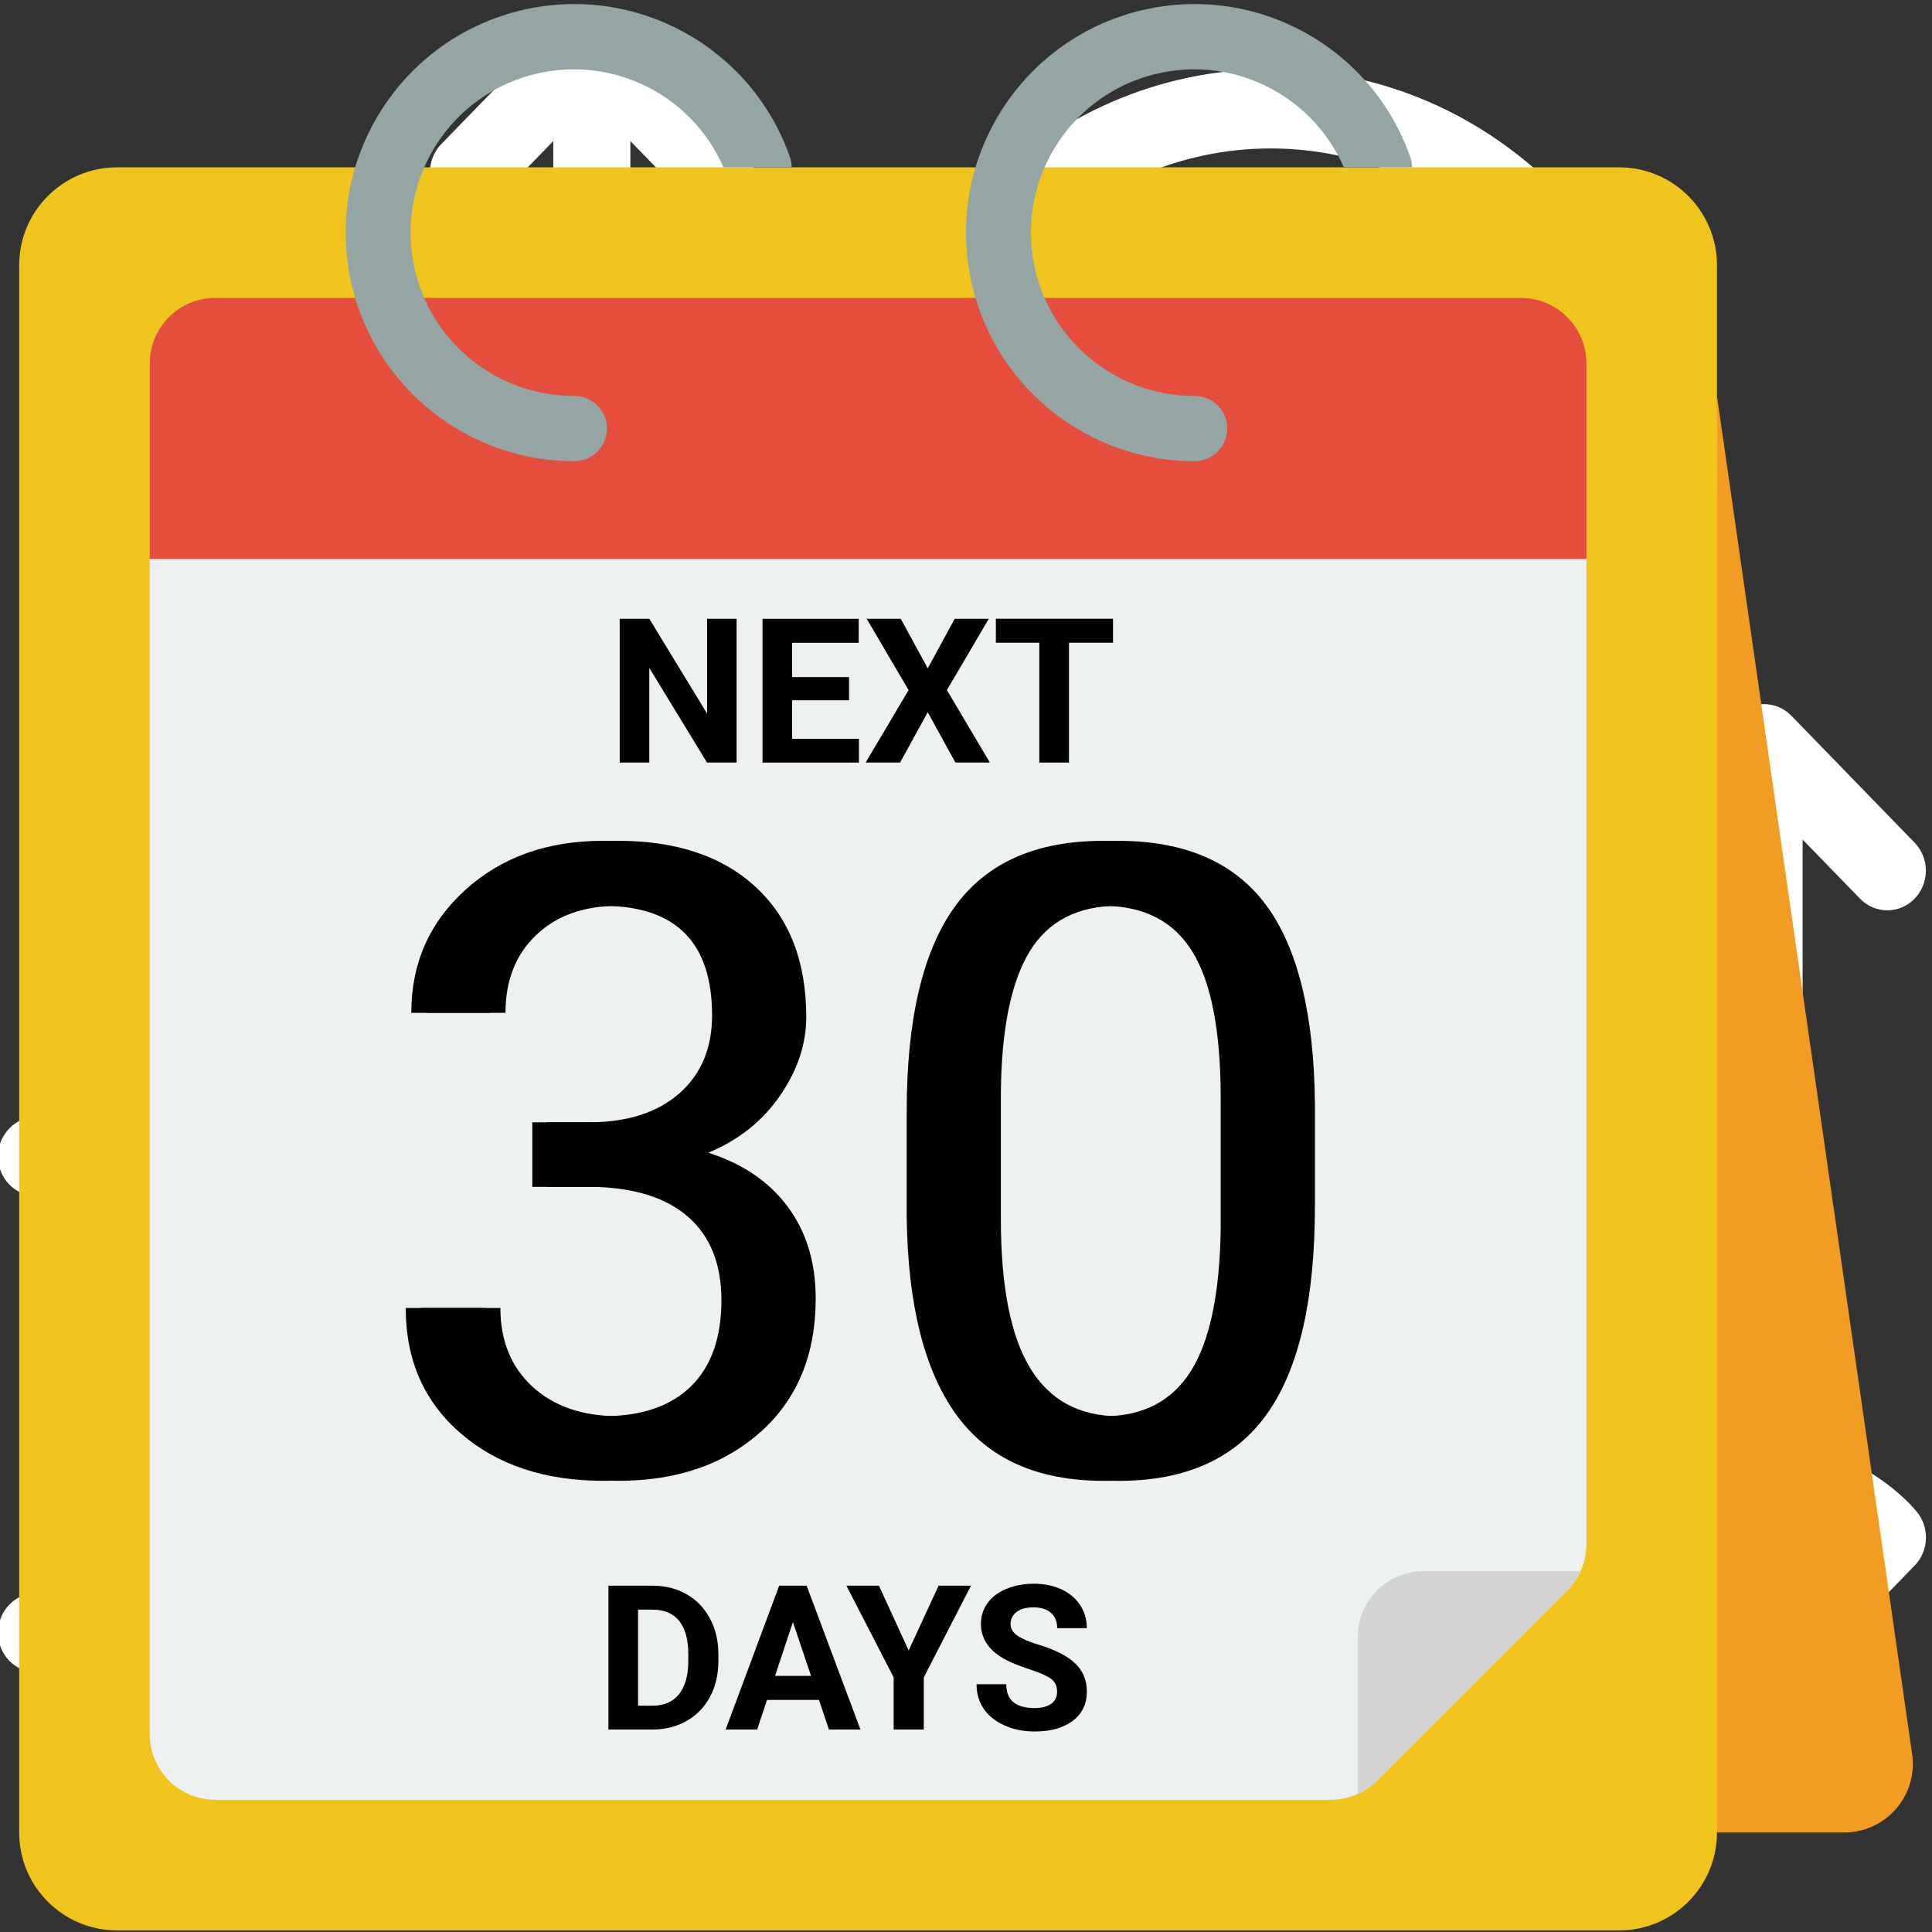 <?xml version="1.0" encoding="utf-8"?>
<!-- Generator: Adobe Illustrator 16.0.0, SVG Export Plug-In . SVG Version: 6.00 Build 0)  -->
<!DOCTYPE svg PUBLIC "-//W3C//DTD SVG 1.1//EN" "http://www.w3.org/Graphics/SVG/1.1/DTD/svg11.dtd">
<svg version="1.1" xmlns="http://www.w3.org/2000/svg" xmlns:xlink="http://www.w3.org/1999/xlink" x="0px" y="0px" width="60px"
	 height="60px" viewBox="0 0 60 60" enable-background="new 0 0 60 60" xml:space="preserve">
<rect x="0" y="0" width="60" height="60" fill="#333333" stroke="none"/>
<g id="Layer_1" display="none">
	<g display="inline">
		<path fill="#FFFFFF" d="M54.707,24.758c0.971,0,1.758-0.787,1.758-1.757V8.861c0-4.86-3.949-8.846-8.851-8.846
			c-1.243,0-34.06,0-35.296,0c-4.843,0-8.783,3.94-8.783,8.783v49.398c0,1.573,1.933,2.356,3.026,1.215l2.248-2.348l2.374,2.374
			c0.686,0.687,1.798,0.687,2.484,0l2.25-2.248l2.273,2.254c0.685,0.68,1.789,0.68,2.474,0l2.309-2.289l2.31,2.289
			c0.684,0.68,1.788,0.68,2.473,0.001l2.958-2.928c2.708,2.169,6.14,3.468,9.87,3.468c8.719,0,15.813-7.094,15.813-15.813
			c0-8.144-6.188-14.868-14.11-15.72v-3.694H54.707z M52.95,8.861v12.383H42.286V8.861c0-2.94,2.393-5.332,5.332-5.332
			C50.56,3.529,52.95,5.921,52.95,8.861z M26.521,55.724l-2.311-2.291c-0.685-0.679-1.789-0.679-2.474,0l-2.308,2.289l-2.278-2.259
			c-0.687-0.682-1.795-0.68-2.479,0.005l-2.245,2.244l-2.402-2.402c-0.718-0.719-1.849-0.665-2.512,0.026L7.049,53.82V8.798
			c0-2.905,2.363-5.269,5.269-5.269h28.248c-1.124,1.484-1.792,3.331-1.792,5.332v19.604C26.441,29.877,20.513,44.38,28.231,54.031
			L26.521,55.724z M52.882,44.172c0,6.782-5.518,12.299-12.298,12.299c-6.782,0-12.299-5.517-12.299-12.299
			c0-6.78,5.517-12.298,12.299-12.298C47.364,31.874,52.882,37.392,52.882,44.172z"/>
		<path fill="#FFFFFF" d="M39.412,39.295v3.589h-3.556c-0.971,0-1.757,0.787-1.757,1.757c0,0.971,0.786,1.757,1.757,1.757h5.313
			c0.971,0,1.758-0.786,1.758-1.757v-5.346c0-0.97-0.787-1.757-1.758-1.757C40.199,37.538,39.412,38.325,39.412,39.295z"/>
		<path fill="#FFFFFF" d="M26.1,16.008c-1.681-1.31-3.874-1.513-4.363-2.397c-0.173-0.313,0.011-0.827,0.386-1.079
			c0.534-0.359,1.676-0.217,2.078,0.153c0.713,0.658,1.825,0.613,2.482-0.101c0.658-0.713,0.613-1.825-0.1-2.482
			c-0.545-0.503-1.238-0.863-1.986-1.073V8.884c0-0.97-0.787-1.756-1.757-1.756c-0.97,0-1.756,0.786-1.756,1.756v0.263
			c-2.554,0.957-3.651,3.943-2.42,6.166c0.863,1.558,2.376,2.155,3.592,2.635c0.963,0.38,2.381,0.902,2.264,1.954
			c-0.056,0.501-0.436,0.999-0.944,1.238c-0.726,0.341-2.184,0.13-3.06-0.442c-0.812-0.531-1.901-0.304-2.432,0.508
			s-0.303,1.901,0.508,2.432c0.683,0.447,1.556,0.807,2.492,1.007v0.224c0,0.971,0.787,1.757,1.756,1.757
			c0.971,0,1.757-0.787,1.757-1.757v-0.358C28.142,23.282,29.444,18.613,26.1,16.008z"/>
		<path fill="#FFFFFF" d="M21.215,30.009h-8.785c-0.97,0-1.757,0.787-1.757,1.756c0,0.971,0.787,1.758,1.757,1.758h8.785
			c0.97,0,1.757-0.787,1.757-1.758C22.972,30.796,22.186,30.009,21.215,30.009z"/>
		<path fill="#FFFFFF" d="M21.215,37.049h-8.79c-0.971,0-1.757,0.787-1.757,1.757s0.787,1.757,1.757,1.757h8.79
			c0.97,0,1.757-0.787,1.757-1.757S22.186,37.049,21.215,37.049z"/>
		<path fill="#FFFFFF" d="M21.215,44.064h-8.796c-0.971,0-1.757,0.787-1.757,1.757c0,0.971,0.787,1.758,1.757,1.758h8.796
			c0.97,0,1.757-0.787,1.757-1.758C22.972,44.852,22.186,44.064,21.215,44.064z"/>
	</g>
</g>
<g id="Layer_2" display="none">
	<path display="inline" fill="#FFFFFF" d="M46.056,10.07c0.026,0.002,0.052,0.004,0.079,0.004c0.044,0,0.089-0.004,0.133-0.01
		c1.175,0.024,2.115,0.982,2.116,2.156c0,0.534,0.433,0.967,0.967,0.967c0.533,0,0.966-0.433,0.966-0.967
		c-0.002-1.921-1.34-3.583-3.216-3.996V7.296c0-0.534-0.433-0.966-0.966-0.966c-0.534,0-0.967,0.433-0.967,0.966v0.973
		c-1.983,0.53-3.268,2.449-3,4.485c0.268,2.037,2.003,3.559,4.057,3.559c1.192,0,2.159,0.967,2.159,2.159s-0.967,2.159-2.159,2.159
		s-2.158-0.967-2.158-2.159c0-0.534-0.433-0.966-0.967-0.966c-0.533,0-0.966,0.433-0.966,0.966c0.002,1.852,1.246,3.472,3.034,3.953
		v1.059c0,0.534,0.433,0.966,0.967,0.966c0.533,0,0.966-0.433,0.966-0.966v-1.015c2.041-0.447,3.418-2.36,3.192-4.437
		c-0.225-2.077-1.979-3.651-4.068-3.651c-1.159,0-2.111-0.915-2.157-2.074C44.021,11.149,44.899,10.161,46.056,10.07L46.056,10.07z"
		/>
	<path display="inline" fill="#FFFFFF" d="M46.28,1.604c-5.945,0-11.02,3.879-12.92,9.074H9.374c-0.531,0-0.962,0.479-0.966,1.01
		L8.18,45.591H1.342c-0.534,0-0.992,0.385-0.992,0.92v4.303c0.012,4.051,3.202,7.377,7.248,7.561v0.021h29.838v-0.029
		c0.241,0.01,0.341,0.029,0.494,0.029h0.021c4.188-0.008,7.579-3.404,7.579-7.592V29.052c0.242,0.013,0.497,0.021,0.747,0.021
		C53.844,29.073,60,22.904,60,15.338S53.847,1.604,46.28,1.604z M7.966,56.462H7.96c-3.126-0.004-5.663-2.531-5.677-5.658v-3.281
		H30.31v3.268c0.001,2.016,0.807,3.949,2.237,5.371c0.102,0.102,0.228,0.18,0.334,0.301H7.966z M43.598,50.804
		c0,3.121-2.526,5.652-5.647,5.658h-0.018c-3.134-0.006-5.675-2.539-5.69-5.672v-4.279c0.008-0.246-0.086-0.486-0.262-0.66
		c-0.175-0.176-0.414-0.27-0.661-0.26H10.112l0.222-32.979h22.49c-0.172,0.885-0.261,1.783-0.265,2.684
		c-0.002,1.905,0.396,3.789,1.166,5.53h-9.128c-0.534,0-0.967,0.433-0.967,0.966s0.433,0.966,0.967,0.966h10.177
		c1.993,3.135,5.181,5.321,8.823,6.053V50.804z M46.28,27.141c-6.51,0-11.788-5.278-11.788-11.789
		c0-6.51,5.278-11.788,11.788-11.788c6.511,0,11.788,5.278,11.788,11.788C58.062,21.859,52.788,27.133,46.28,27.141z"/>
	<path display="inline" fill="#FFFFFF" d="M18.395,27.257c-1.706,0-3.094,1.344-3.094,2.995c0,1.651,1.388,2.995,3.094,2.995
		s3.094-1.344,3.094-2.995C21.488,28.601,20.101,27.257,18.395,27.257z M18.395,31.315c-0.641,0-1.16-0.478-1.16-1.063
		c0-0.586,0.521-1.062,1.16-1.062s1.16,0.477,1.16,1.062S19.034,31.315,18.395,31.315z"/>
	<path display="inline" fill="#FFFFFF" d="M23.631,30.248c0,0.534,0.433,0.967,0.967,0.967h12.885c0.533,0,0.966-0.433,0.966-0.967
		c0-0.534-0.433-0.966-0.966-0.966H24.598C24.063,29.282,23.631,29.714,23.631,30.248z"/>
	<path display="inline" fill="#FFFFFF" d="M18.395,18.856c-1.706,0-3.094,1.344-3.094,2.996c0,1.651,1.388,2.995,3.094,2.995
		s3.094-1.344,3.094-2.995C21.488,20.2,20.101,18.856,18.395,18.856z M18.395,22.914c-0.641,0-1.16-0.477-1.16-1.062
		s0.521-1.063,1.16-1.063s1.16,0.477,1.16,1.063C19.555,22.438,19.034,22.915,18.395,22.914L18.395,22.914z"/>
	<path display="inline" fill="#FFFFFF" d="M18.395,35.657c-1.706,0-3.094,1.344-3.094,2.996c0,1.65,1.388,2.994,3.094,2.994
		s3.094-1.344,3.094-2.994C21.488,37.001,20.101,35.657,18.395,35.657z M18.395,39.714c-0.641,0-1.16-0.475-1.16-1.061
		s0.521-1.063,1.16-1.063s1.16,0.477,1.16,1.063C19.555,39.237,19.034,39.714,18.395,39.714z"/>
	<path display="inline" fill="#FFFFFF" d="M37.482,37.737H24.598c-0.534,0-0.967,0.434-0.967,0.967s0.433,0.967,0.967,0.967h12.885
		c0.533,0,0.966-0.434,0.966-0.967S38.016,37.737,37.482,37.737z"/>
</g>
<g id="Layer_3" display="none">
	<path display="inline" fill-rule="evenodd" clip-rule="evenodd" fill="#FFFFFF" d="M31.978,28.861
		c0.298,0.669,0.564,1.339,0.693,2.057c0.067,0.382,0.069,0.386-0.316,0.365c-1.29-0.066-2.503-0.46-3.703-0.899
		c-0.451-0.165-0.899-0.336-1.357-0.48c2.015,1.402,4.146,2.507,6.653,2.706c1.671,0.133,3.32-0.088,4.976-0.236
		c0.658-0.059,1.317-0.16,1.974-0.148c1.146,0.021,2.263,0.645,2.535,1.906c0.207,0.97-0.112,1.777-0.804,2.455
		c-0.618,0.605-1.402,0.838-2.229,0.972c-1.497,0.244-3.013,0.358-4.514,0.225c-3.162-0.279-6.202,0.187-9.194,1.188
		c-1.48,0.495-2.995,0.887-4.554,1.07c-2.338,0.272-4.466-0.2-6.29-1.756c-0.138-0.119-0.274-0.159-0.448-0.155
		c-0.363,0.01-0.727-0.011-1.09,0.009c-0.225,0.011-0.274-0.066-0.271-0.28c0.013-0.693,0.005-1.387,0.005-2.081
		c0-2.997,0.004-5.994-0.006-8.99c-0.001-0.271,0.064-0.338,0.338-0.353c2.84-0.151,5.651-0.55,8.445-1.074
		c1.568-0.294,3.126-0.645,4.701-0.889c2.252-0.35,4.404,0.035,6.438,1.067c1.491,0.756,2.942,1.583,4.388,2.423
		c0.165,0.097,0.205,0.167,0.103,0.352c-0.583,1.059-1.152,2.126-1.722,3.194c-0.073,0.138-0.163,0.211-0.318,0.248
		c-0.848,0.205-1.703,0.187-2.563,0.104c-0.181-0.018-0.195-0.137-0.229-0.268C33.331,30.527,32.8,29.606,31.978,28.861z"/>
	<path display="inline" fill-rule="evenodd" clip-rule="evenodd" fill="#FFFFFF" d="M10.219,32.501c0,2.567-0.005,5.136,0.006,7.702
		c0.001,0.265-0.072,0.323-0.328,0.323c-3.075-0.01-6.149-0.01-9.223,0c-0.252,0-0.33-0.053-0.329-0.321
		c0.009-5.124,0.009-10.247,0-15.371c0-0.27,0.081-0.315,0.328-0.314c3.063,0.008,6.126,0.011,9.189-0.003
		c0.318-0.002,0.363,0.1,0.363,0.382C10.214,27.433,10.219,29.967,10.219,32.501z"/>
	<path display="inline" fill-rule="evenodd" clip-rule="evenodd" fill="#FFFFFF" d="M37.095,38.491
		c1.339,0.007,2.605-0.098,3.921-0.352c-0.467,0.826-0.905,1.599-1.342,2.373c-0.087,0.154-0.168,0.31-0.262,0.458
		c-0.143,0.226-0.125,0.429,0.106,0.566c0.256,0.154,0.435,0.025,0.563-0.209c0.247-0.442,0.495-0.882,0.744-1.323
		c0.376-0.672,0.751-1.345,1.127-2.016c0.059-0.106,0.114-0.203,0.23-0.268c1.28-0.702,1.991-1.761,2.018-3.278
		c1.001,0.609,2.055,0.815,3.179,0.512c0.822-0.222,1.5-0.677,2.021-1.353c1.046-1.352,1.066-3.261,0.056-4.649
		c-1.014-1.392-2.795-1.932-4.409-1.352c-1.435,0.516-2.826,2.102-2.504,4.369c-0.665-0.323-1.341-0.505-2.122-0.41
		c0.324-0.567,0.619-1.08,0.909-1.593c1.954-3.456,3.91-6.911,5.855-10.373c0.131-0.234,0.224-0.256,0.466-0.153
		c1.083,0.466,2.32,0.108,3.021-0.866c0.128-0.179,0.206-0.214,0.406-0.098c1.238,0.715,2.482,1.419,3.731,2.116
		c0.191,0.106,0.26,0.181,0.155,0.417c-0.485,1.104-0.135,2.343,0.856,3.047c0.182,0.13,0.201,0.208,0.09,0.403
		c-3.487,6.154-6.966,12.312-10.441,18.47c-0.081,0.147-0.134,0.2-0.317,0.117c-1.177-0.525-2.386-0.198-3.124,0.841
		c-0.117,0.165-0.192,0.18-0.362,0.083c-1.27-0.727-2.542-1.445-3.815-2.165c-0.125-0.07-0.24-0.098-0.145-0.311
		c0.473-1.057,0.28-2.014-0.496-2.861C37.182,38.603,37.157,38.569,37.095,38.491z"/>
	<path display="inline" fill-rule="evenodd" clip-rule="evenodd" fill="#FFFFFF" d="M37.726,31.844
		c0.669-1.19,1.297-2.312,1.93-3.43c2.646-4.683,5.296-9.362,7.937-14.049c0.131-0.234,0.225-0.235,0.44-0.113
		c3.999,2.266,8.003,4.525,12.01,6.777c0.224,0.126,0.243,0.212,0.115,0.439c-5.02,8.875-10.032,17.754-15.038,26.636
		c-0.125,0.225-0.213,0.218-0.413,0.104c-4.007-2.272-8.018-4.541-12.034-6.8c-0.247-0.139-0.256-0.234-0.119-0.463
		c0.452-0.755,0.884-1.521,1.311-2.292c0.092-0.166,0.189-0.237,0.385-0.218c0.314,0.03,0.632,0.032,0.991,0.047
		c-0.405,0.719-0.78,1.412-1.187,2.086c-0.14,0.233-0.085,0.317,0.129,0.437c3.364,1.891,6.728,3.787,10.084,5.688
		c0.197,0.111,0.282,0.136,0.414-0.101c4.655-8.26,9.32-16.513,13.989-24.765c0.101-0.179,0.1-0.264-0.095-0.373
		c-3.401-1.915-6.801-3.836-10.192-5.765c-0.218-0.124-0.254,0.006-0.328,0.138c-1.659,2.941-3.318,5.882-4.979,8.822
		c-1.276,2.26-2.56,4.516-3.831,6.779c-0.099,0.178-0.213,0.241-0.406,0.258C38.487,31.719,38.142,31.783,37.726,31.844z"/>
	<path display="inline" fill-rule="evenodd" clip-rule="evenodd" fill="#FFFFFF" d="M10.896,32.536c0-2.224,0.005-4.449-0.006-6.672
		c-0.001-0.257,0.059-0.339,0.325-0.33c0.627,0.021,1.255,0.015,1.882,0.001c0.204-0.004,0.26,0.052,0.26,0.257
		c-0.006,4.481-0.006,8.961,0,13.444c0,0.212-0.052,0.285-0.273,0.279c-0.627-0.015-1.255-0.017-1.882,0
		c-0.245,0.008-0.313-0.053-0.313-0.307C10.901,36.984,10.896,34.76,10.896,32.536z"/>
	<path display="inline" fill-rule="evenodd" clip-rule="evenodd" fill="#FFFFFF" d="M44.806,30.135
		c0.364,0.207,0.71,0.399,1.051,0.6c0.11,0.065,0.185,0.058,0.285-0.029c0.164-0.146,0.34-0.281,0.525-0.395
		c0.45-0.274,0.899-0.261,1.326,0.056c0.415,0.308,0.492,0.732,0.4,1.208c-0.021,0.107-0.039,0.222-0.093,0.314
		c-0.114,0.202-0.062,0.319,0.149,0.391c0.05,0.019,0.093,0.059,0.144,0.081c0.121,0.057,0.114,0.125,0.055,0.235
		c-0.065,0.118-0.134,0.101-0.208,0.035c-0.27-0.239-0.464-0.2-0.657,0.115c-0.131,0.215-0.369,0.344-0.616,0.421
		c-0.215,0.067-0.436,0.078-0.646-0.021c-0.195-0.095-0.36-0.224-0.352-0.47c0.007-0.189,0.117-0.319,0.295-0.35
		c0.228-0.039,0.407,0.078,0.525,0.269c0.068,0.11,0.082,0.248,0.278,0.16c0.224-0.102,0.386-0.255,0.495-0.462
		c0.034-0.063-0.076-0.091-0.13-0.122c-0.325-0.186-0.655-0.361-0.976-0.554c-0.118-0.071-0.183-0.046-0.28,0.038
		c-0.157,0.137-0.327,0.262-0.507,0.367c-0.438,0.255-0.862,0.213-1.257-0.104c-0.386-0.31-0.491-0.712-0.376-1.182
		c0.017-0.075,0.035-0.152,0.069-0.219c0.091-0.172,0.091-0.294-0.123-0.375c-0.103-0.04-0.271-0.078-0.143-0.278
		c0.122-0.195,0.211-0.032,0.286,0.018c0.17,0.113,0.279,0.103,0.392-0.081c0.11-0.179,0.27-0.322,0.455-0.426
		c0.257-0.146,0.524-0.164,0.786-0.015c0.225,0.129,0.305,0.319,0.175,0.555c-0.116,0.215-0.38,0.24-0.601,0.074
		C45.122,29.681,45.111,29.683,44.806,30.135z"/>
	<path display="inline" fill-rule="evenodd" clip-rule="evenodd" fill="#0F0F0F" d="M47.884,26.12
		c-0.007-0.118,0.059-0.21,0.113-0.304c1.033-1.838,2.069-3.674,3.104-5.51c0.176-0.308,0.361-0.392,0.574-0.253
		c0.248,0.162,0.219,0.363,0.087,0.597c-1.051,1.854-2.094,3.711-3.138,5.568c-0.107,0.193-0.248,0.308-0.48,0.243
		C47.974,26.413,47.897,26.29,47.884,26.12z"/>
	<path display="inline" fill-rule="evenodd" clip-rule="evenodd" fill="#0F0F0F" d="M44.81,36.347
		c0.014,0.099-0.05,0.191-0.104,0.287c-1.036,1.838-2.072,3.676-3.108,5.515c-0.123,0.223-0.275,0.385-0.552,0.257
		c-0.23-0.107-0.261-0.322-0.094-0.619c1.034-1.838,2.071-3.677,3.106-5.517c0.11-0.198,0.239-0.353,0.49-0.285
		C44.711,36.028,44.802,36.151,44.81,36.347z"/>
	<path display="inline" fill-rule="evenodd" clip-rule="evenodd" fill="#0F0F0F" d="M49.771,27.325
		c-0.29-0.006-0.454-0.251-0.351-0.51c0.058-0.142,0.146-0.271,0.221-0.404c0.975-1.731,1.951-3.462,2.928-5.193
		c0.021-0.038,0.042-0.077,0.064-0.114c0.128-0.208,0.286-0.348,0.54-0.202c0.248,0.142,0.227,0.332,0.099,0.559
		c-0.713,1.261-1.416,2.528-2.125,3.792c-0.337,0.604-0.681,1.205-1.021,1.808C50.045,27.209,49.949,27.34,49.771,27.325z"/>
	<path display="inline" fill-rule="evenodd" clip-rule="evenodd" fill="#F9F9FA" d="M47.937,31.988c-0.4-0.225-0.8-0.445-1.201-0.67
		c0.332-0.374,0.602-0.435,0.954-0.224C48.018,31.29,48.097,31.563,47.937,31.988z"/>
	<path display="inline" fill-rule="evenodd" clip-rule="evenodd" fill="#F9F9FA" d="M45.782,31.06
		c-0.268,0.227-0.508,0.379-0.828,0.198c-0.235-0.133-0.397-0.305-0.368-0.601c0.019-0.18,0.055-0.268,0.255-0.14
		C45.137,30.704,45.446,30.867,45.782,31.06z"/>
</g>
<g id="Layer_4">
	<g id="_16-recieve">
		<g id="linear_color">
			<path fill="#FFFFFF" d="M52.437,45.545c-0.311,0.166-0.607,0.328-0.896,0.49c-1.332-1.107-3.733-2.166-6.41-0.736
				c-3.516,1.877-5.527,3.48-6.564,4.451l-2.475-0.236l-4.545-3.742c1.267,0.355,2.566,0.703,3.696,0.961
				c0.528,0.125,1.069,0.189,1.611,0.191c1.121,0.014,2.222-0.328,3.149-0.977c2.463-1.729,3.008-5.135,3.028-5.279
				c0.095-0.617-0.274-1.211-0.858-1.379l-15.807-4.561c-0.105-0.029-0.214-0.045-0.324-0.045H1.135
				c-0.661,0-1.197,0.553-1.197,1.232c0,0.682,0.536,1.232,1.197,1.232h24.744l14.509,4.186c-0.281,0.824-0.811,1.934-1.741,2.582
				c-0.78,0.541-1.722,0.676-2.884,0.41c-3.646-0.834-9.303-2.666-9.359-2.684c-1.257-0.396-2.128,1.285-1.108,2.139l9.579,7.887
				c0.184,0.15,0.405,0.242,0.639,0.266l3.366,0.322l6.933,0.664c0.398,0.041,0.791-0.131,1.042-0.453
				c0.015-0.021,1.675-2.061,6.683-4.734c1.037-0.59,2.303-0.551,3.303,0.1l-8.333,8.578L34.87,57.346L16.928,49.57
				c-0.147-0.064-0.305-0.096-0.465-0.096H1.135c-0.661,0-1.197,0.551-1.197,1.23c0,0.682,0.536,1.234,1.197,1.234h15.086
				l17.98,7.791c0.146,0.063,0.305,0.096,0.465,0.096c0.025,0,0.052,0,0.079-0.002l14.369-0.986c0.29-0.02,0.563-0.146,0.768-0.357
				l9.58-9.861c0.444-0.457,0.469-1.191,0.058-1.68C58.477,45.705,55.654,43.826,52.437,45.545z M45.45,50.408L42.02,50.08
				c1.347-0.961,2.754-1.826,4.213-2.594c1.218-0.648,2.266-0.438,3.01-0.063C47.212,48.748,46.034,49.814,45.45,50.408z"/>
			<path fill="#FFFFFF" d="M39.455,28.274c7.01,0,12.693-5.849,12.693-13.064S46.465,2.146,39.455,2.146
				c-7.011,0-12.693,5.849-12.693,13.064C26.771,22.422,32.448,28.267,39.455,28.274z M39.455,4.61
				c5.688,0,10.299,4.746,10.299,10.6s-4.611,10.6-10.299,10.6s-10.298-4.746-10.298-10.6C29.163,9.359,33.77,4.617,39.455,4.61z"/>
			<path fill="#FFFFFF" d="M38.378,16.443h2.036c0.925,0,1.674,0.772,1.676,1.726v0.123c-0.002,0.952-0.751,1.724-1.676,1.725h-3.02
				c-0.364,0-0.66-0.303-0.66-0.678c0-0.004,0-0.009,0-0.013l0.003-0.127c0.012-0.681-0.515-1.243-1.176-1.255
				s-1.207,0.53-1.219,1.21l-0.003,0.127c-0.031,1.736,1.312,3.169,2.999,3.2c0.019,0.001,0.037,0.001,0.056,0.001h0.863v0.739
				c0,0.681,0.536,1.232,1.197,1.232c0.662,0,1.198-0.551,1.198-1.232v-0.747c2.15-0.133,3.828-1.965,3.832-4.183v-0.123
				c-0.003-2.313-1.825-4.188-4.071-4.191h-2.036c-0.927,0-1.678-0.772-1.678-1.726s0.751-1.726,1.678-1.726h2.971
				c0.364,0,0.659,0.304,0.659,0.679c0,0.01,0,0.02,0,0.029c-0.029,0.68,0.483,1.255,1.145,1.285c0.66,0.029,1.22-0.499,1.248-1.179
				l0,0c0.072-1.735-1.234-3.201-2.921-3.276c-0.044-0.002-0.088-0.003-0.131-0.003h-0.695V7.322c0-0.68-0.536-1.232-1.198-1.232
				c-0.661,0-1.197,0.552-1.197,1.232v0.743c-2.248,0.069-4.016,2-3.949,4.313C34.375,14.641,36.176,16.442,38.378,16.443z"/>
			<path fill="#FFFFFF" d="M57.77,27.914c0.47,0.479,1.227,0.477,1.692-0.008c0.464-0.48,0.464-1.254,0-1.734l-3.83-3.945
				c-0.468-0.48-1.228-0.48-1.695,0l-3.831,3.945c-0.467,0.482-0.463,1.264,0.007,1.742c0.467,0.477,1.22,0.477,1.687,0l1.787-1.84
				v6.884c0,0.681,0.536,1.232,1.197,1.232c0.663,0,1.198-0.552,1.198-1.232v-6.884L57.77,27.914z"/>
			<path fill="#FFFFFF" d="M54.783,36.656c-0.661,0-1.197,0.552-1.197,1.232v0.986c0,0.681,0.536,1.231,1.197,1.231
				c0.663,0,1.198-0.551,1.198-1.231v-0.986C55.981,37.208,55.446,36.656,54.783,36.656z"/>
			<path fill="#FFFFFF" d="M19.226,0.534c-0.468-0.481-1.226-0.481-1.693,0l-3.832,3.944c-0.466,0.483-0.462,1.264,0.007,1.743
				c0.467,0.477,1.219,0.477,1.687,0l1.788-1.84v6.885c0,0.68,0.535,1.232,1.197,1.232c0.661,0,1.197-0.552,1.197-1.232V4.381
				l1.788,1.84c0.469,0.479,1.228,0.476,1.693-0.008c0.462-0.48,0.462-1.254,0-1.735L19.226,0.534z"/>
			<path fill="#FFFFFF" d="M18.379,14.963c-0.662,0-1.197,0.552-1.197,1.233v0.986c0,0.681,0.535,1.232,1.197,1.232
				c0.661,0,1.197-0.552,1.197-1.232v-0.986C19.576,15.516,19.04,14.963,18.379,14.963z"/>
			<path fill="#FFFFFF" d="M7.73,12.367c-0.468-0.482-1.226-0.482-1.693,0l-3.832,3.944c-0.466,0.483-0.462,1.264,0.007,1.743
				c0.466,0.477,1.219,0.477,1.687,0l1.788-1.84v6.884c0,0.681,0.535,1.232,1.197,1.232c0.661,0,1.197-0.551,1.197-1.232v-6.884
				l1.788,1.84c0.469,0.479,1.228,0.476,1.693-0.008c0.462-0.48,0.462-1.255,0-1.735L7.73,12.367z"/>
			<path fill="#FFFFFF" d="M6.883,26.795c-0.662,0-1.197,0.552-1.197,1.232v0.986c0,0.681,0.535,1.232,1.197,1.232
				c0.661,0,1.197-0.552,1.197-1.232v-0.986C8.081,27.347,7.544,26.795,6.883,26.795z"/>
		</g>
	</g>
</g>
<g id="Layer_5">
	<g id="Page-1">
		<g id="_x30_86---Desktop-Calendar" transform="translate(0 -1)">
			<path id="Shape" fill="#F19C22" d="M52.309,57.909h4.96c0.617,0.002,1.205-0.264,1.611-0.729s0.59-1.084,0.504-1.696
				l-6.062-42.189L52.309,57.909z"/>
			<path id="Rectangle-path" fill="#EFC41C" d="M3.637,6.196h46.642c1.682,0,3.043,1.362,3.043,3.042v48.671
				c0,1.68-1.361,3.042-3.043,3.042H3.637c-1.68,0-3.042-1.362-3.042-3.042V9.238C0.595,7.558,1.958,6.196,3.637,6.196z"/>
			<path id="Shape_1_" fill="#E54D3C" d="M49.268,12.28v6.083H4.651V12.28c0.003-1.118,0.909-2.025,2.028-2.028h40.559
				C48.356,10.255,49.264,11.162,49.268,12.28z"/>
			<path id="Shape_2_" fill="#EDF0F1" d="M49.268,18.364v30.592c-0.001,0.54-0.217,1.058-0.6,1.439l-5.9,5.901
				c-0.383,0.382-0.901,0.599-1.44,0.599H6.679c-1.119-0.003-2.024-0.91-2.028-2.028V18.364H49.268z"/>
			<path id="Shape_3_" display="none" fill="#557681" d="M18.847,45.741c3.359-0.003,6.081-2.726,6.084-6.084v-8.111
				c0-3.36-2.725-6.083-6.084-6.083s-6.084,2.724-6.084,6.083v8.111C12.766,43.016,15.488,45.738,18.847,45.741z M14.791,31.546
				c0-2.24,1.816-4.056,4.056-4.056s4.056,1.816,4.056,4.056v8.111c0,2.24-1.816,4.056-4.056,4.056s-4.056-1.815-4.056-4.056V31.546
				z"/>
			<path id="Shape_4_" display="none" fill="#557681" d="M30.001,43.713c-0.561,0-1.014,0.454-1.014,1.014
				c0,0.562,0.453,1.015,1.014,1.015h8.112c0.56,0,1.013-0.453,1.013-1.015c0-0.56-0.453-1.014-1.013-1.014H35.07V26.476
				c0-0.41-0.247-0.78-0.625-0.937c-0.38-0.157-0.815-0.07-1.105,0.219l-4.056,4.056c-0.384,0.398-0.379,1.03,0.012,1.421
				c0.392,0.392,1.024,0.397,1.422,0.013l2.325-2.325v14.789H30.001z"/>
			<path id="Shape_5_" display="none" fill="#364A5E" d="M38.113,48.783H14.791c-0.56,0-1.014,0.454-1.014,1.014
				s0.454,1.015,1.014,1.015h23.322c0.56,0,1.013-0.455,1.013-1.015S38.673,48.783,38.113,48.783z"/>
			<path id="Shape_6_" fill="#D1D4D1" d="M49.084,49.797c-0.103,0.223-0.243,0.427-0.416,0.599l-5.9,5.901
				c-0.173,0.174-0.377,0.314-0.599,0.417v-4.888c0.002-1.12,0.908-2.025,2.027-2.029H49.084z"/>
			<g>
				<path id="Shape_7_" fill="#95A5A4" d="M24.586,6.196h-2.119c-1.013-2.322-3.586-3.54-6.024-2.851
					c-2.438,0.688-3.994,3.071-3.643,5.581c0.351,2.509,2.5,4.375,5.034,4.369c0.56,0,1.014,0.454,1.014,1.013
					c0,0.561-0.454,1.015-1.014,1.015c-3.61,0-6.646-2.709-7.053-6.296s1.942-6.909,5.46-7.719c3.518-0.81,7.083,1.15,8.286,4.554
					C24.566,5.969,24.586,6.083,24.586,6.196L24.586,6.196z"/>
				<path id="Shape_8_" fill="#95A5A4" d="M43.852,6.196h-2.118c-1.016-2.322-3.586-3.54-6.025-2.851
					c-2.438,0.688-3.994,3.071-3.644,5.581c0.352,2.509,2.501,4.375,5.034,4.369c0.561,0,1.015,0.454,1.015,1.013
					c0,0.561-0.454,1.015-1.015,1.015c-3.611,0-6.646-2.709-7.053-6.296s1.941-6.909,5.459-7.719c3.519-0.81,7.084,1.15,8.286,4.554
					C43.831,5.969,43.853,6.083,43.852,6.196L43.852,6.196z"/>
			</g>
		</g>
	</g>
	<g>
		<path fill="#010101" d="M16.533,34.854h1.847c1.16-0.017,2.073-0.322,2.737-0.916c0.665-0.594,0.997-1.396,0.997-2.405
			c0-2.267-1.13-3.401-3.388-3.401c-1.063,0-1.911,0.303-2.545,0.91c-0.633,0.606-0.95,1.411-0.95,2.412h-2.458
			c0-1.532,0.56-2.806,1.681-3.82c1.121-1.014,2.544-1.522,4.272-1.522c1.824,0,3.255,0.483,4.291,1.449
			c1.037,0.965,1.555,2.308,1.555,4.026c0,0.841-0.272,1.656-0.817,2.444c-0.545,0.789-1.287,1.378-2.226,1.768
			c1.063,0.337,1.884,0.895,2.465,1.673c0.58,0.78,0.87,1.732,0.87,2.857c0,1.735-0.567,3.113-1.701,4.133
			c-1.133,1.018-2.608,1.526-4.424,1.526c-1.816,0-3.293-0.49-4.432-1.474c-1.138-0.983-1.707-2.281-1.707-3.893h2.471
			c0,1.018,0.332,1.833,0.996,2.444s1.555,0.916,2.671,0.916c1.187,0,2.094-0.311,2.723-0.93s0.943-1.51,0.943-2.67
			c0-1.125-0.345-1.989-1.036-2.592c-0.691-0.602-1.688-0.911-2.99-0.93h-1.847V34.854z"/>
		<path fill="#010101" d="M40.367,37.472c0,2.88-0.49,5.019-1.474,6.419c-0.983,1.398-2.52,2.098-4.61,2.098
			c-2.064,0-3.593-0.684-4.583-2.052c-0.992-1.368-1.506-3.413-1.542-6.132v-3.281c0-2.844,0.492-4.957,1.475-6.338
			c0.983-1.382,2.524-2.073,4.624-2.073c2.082,0,3.614,0.667,4.597,2c0.984,1.333,1.488,3.39,1.514,6.171V37.472z M37.91,34.111
			c0-2.082-0.292-3.598-0.876-4.551c-0.585-0.952-1.511-1.428-2.777-1.428c-1.257,0-2.175,0.474-2.75,1.422
			c-0.576,0.947-0.873,2.404-0.891,4.37v3.933c0,2.091,0.304,3.634,0.91,4.631c0.607,0.997,1.525,1.494,2.757,1.494
			c1.213,0,2.115-0.469,2.703-1.407c0.59-0.939,0.898-2.418,0.924-4.438V34.111z"/>
	</g>
	<g>
		<path fill="#010101" d="M17,34.854h1.847c1.161-0.017,2.073-0.322,2.737-0.916c0.664-0.594,0.996-1.396,0.996-2.405
			c0-2.267-1.129-3.401-3.388-3.401c-1.063,0-1.911,0.303-2.544,0.91c-0.634,0.606-0.95,1.411-0.95,2.412H13.24
			c0-1.532,0.56-2.806,1.68-3.82c1.121-1.014,2.544-1.522,4.272-1.522c1.825,0,3.255,0.483,4.292,1.449
			c1.036,0.965,1.555,2.308,1.555,4.026c0,0.841-0.273,1.656-0.818,2.444c-0.544,0.789-1.286,1.378-2.225,1.768
			c1.063,0.337,1.885,0.895,2.465,1.673c0.58,0.78,0.871,1.732,0.871,2.857c0,1.735-0.567,3.113-1.701,4.133
			c-1.134,1.018-2.608,1.526-4.424,1.526c-1.816,0-3.293-0.49-4.431-1.474s-1.707-2.281-1.707-3.893h2.471
			c0,1.018,0.332,1.833,0.997,2.444s1.555,0.916,2.67,0.916c1.187,0,2.095-0.311,2.724-0.93c0.628-0.619,0.943-1.51,0.943-2.67
			c0-1.125-0.346-1.989-1.037-2.592c-0.691-0.602-1.688-0.911-2.989-0.93H17V34.854z"/>
		<path fill="#010101" d="M40.835,37.472c0,2.88-0.49,5.019-1.474,6.419c-0.983,1.398-2.52,2.098-4.611,2.098
			c-2.063,0-3.591-0.684-4.583-2.052c-0.992-1.368-1.506-3.413-1.541-6.132v-3.281c0-2.844,0.491-4.957,1.475-6.338
			c0.982-1.382,2.524-2.073,4.624-2.073c2.081,0,3.613,0.667,4.598,2c0.982,1.333,1.487,3.39,1.513,6.171V37.472z M38.378,34.111
			c0-2.082-0.292-3.598-0.877-4.551c-0.584-0.952-1.511-1.428-2.776-1.428c-1.258,0-2.175,0.474-2.751,1.422
			c-0.575,0.947-0.872,2.404-0.891,4.37v3.933c0,2.091,0.304,3.634,0.91,4.631c0.607,0.997,1.526,1.494,2.757,1.494
			c1.214,0,2.114-0.469,2.704-1.407c0.59-0.939,0.897-2.418,0.924-4.438V34.111z"/>
	</g>
	<g>
		<path fill="#010101" d="M22.877,23.682h-0.92l-1.792-2.938v2.938h-0.919v-4.465h0.919l1.794,2.944v-2.944h0.917V23.682z"/>
		<path fill="#010101" d="M26.368,21.747h-1.767v1.197h2.074v0.739h-2.994v-4.465h2.987v0.745h-2.067v1.065h1.767V21.747z"/>
		<path fill="#010101" d="M28.812,20.756l0.837-1.539h1.059l-1.301,2.214l1.334,2.251h-1.07l-0.859-1.564l-0.859,1.564h-1.07
			l1.334-2.251l-1.301-2.214h1.058L28.812,20.756z"/>
		<path fill="#010101" d="M34.566,19.961h-1.368v3.721h-0.921v-3.721h-1.349v-0.745h3.638V19.961z"/>
	</g>
	<g>
		<path fill="#010101" d="M18.895,53.712v-4.467h1.374c0.393,0,0.744,0.089,1.054,0.266c0.31,0.178,0.552,0.429,0.726,0.755
			s0.261,0.697,0.261,1.11v0.207c0,0.414-0.085,0.783-0.256,1.106c-0.17,0.323-0.412,0.574-0.722,0.752
			c-0.311,0.178-0.662,0.269-1.052,0.271H18.895z M19.815,49.99v2.982h0.444c0.36,0,0.635-0.118,0.825-0.353
			c0.19-0.235,0.287-0.571,0.292-1.01v-0.236c0-0.454-0.094-0.798-0.282-1.032c-0.188-0.234-0.463-0.352-0.825-0.352H19.815z"/>
		<path fill="#010101" d="M25.434,52.792h-1.613l-0.307,0.92h-0.978l1.662-4.467h0.853l1.671,4.467h-0.979L25.434,52.792z
			 M24.07,52.046h1.117l-0.562-1.672L24.07,52.046z"/>
		<path fill="#010101" d="M28.219,51.257l0.93-2.012h1.006l-1.466,2.847v1.62h-0.936v-1.62l-1.467-2.847h1.01L28.219,51.257z"/>
		<path fill="#010101" d="M32.829,52.539c0-0.173-0.061-0.307-0.184-0.399s-0.344-0.192-0.663-0.295
			c-0.318-0.104-0.571-0.205-0.757-0.305c-0.508-0.274-0.761-0.644-0.761-1.107c0-0.241,0.067-0.456,0.204-0.646
			c0.136-0.19,0.331-0.337,0.585-0.443c0.255-0.105,0.541-0.16,0.857-0.16c0.319,0,0.604,0.058,0.853,0.174
			c0.25,0.115,0.443,0.279,0.581,0.489c0.139,0.21,0.208,0.45,0.208,0.718h-0.92c0-0.205-0.064-0.363-0.194-0.477
			c-0.128-0.113-0.31-0.17-0.543-0.17c-0.224,0-0.399,0.047-0.523,0.142c-0.125,0.096-0.188,0.221-0.188,0.376
			c0,0.146,0.073,0.268,0.22,0.364c0.146,0.1,0.361,0.191,0.646,0.277c0.523,0.157,0.904,0.352,1.144,0.585s0.359,0.523,0.359,0.871
			c0,0.387-0.147,0.689-0.438,0.91c-0.294,0.219-0.687,0.33-1.181,0.33c-0.344,0-0.657-0.063-0.939-0.189
			c-0.281-0.125-0.497-0.298-0.646-0.517c-0.147-0.219-0.222-0.473-0.222-0.761h0.923c0,0.493,0.294,0.739,0.884,0.739
			c0.219,0,0.389-0.045,0.512-0.133C32.769,52.823,32.829,52.699,32.829,52.539z"/>
	</g>
</g>
</svg>
